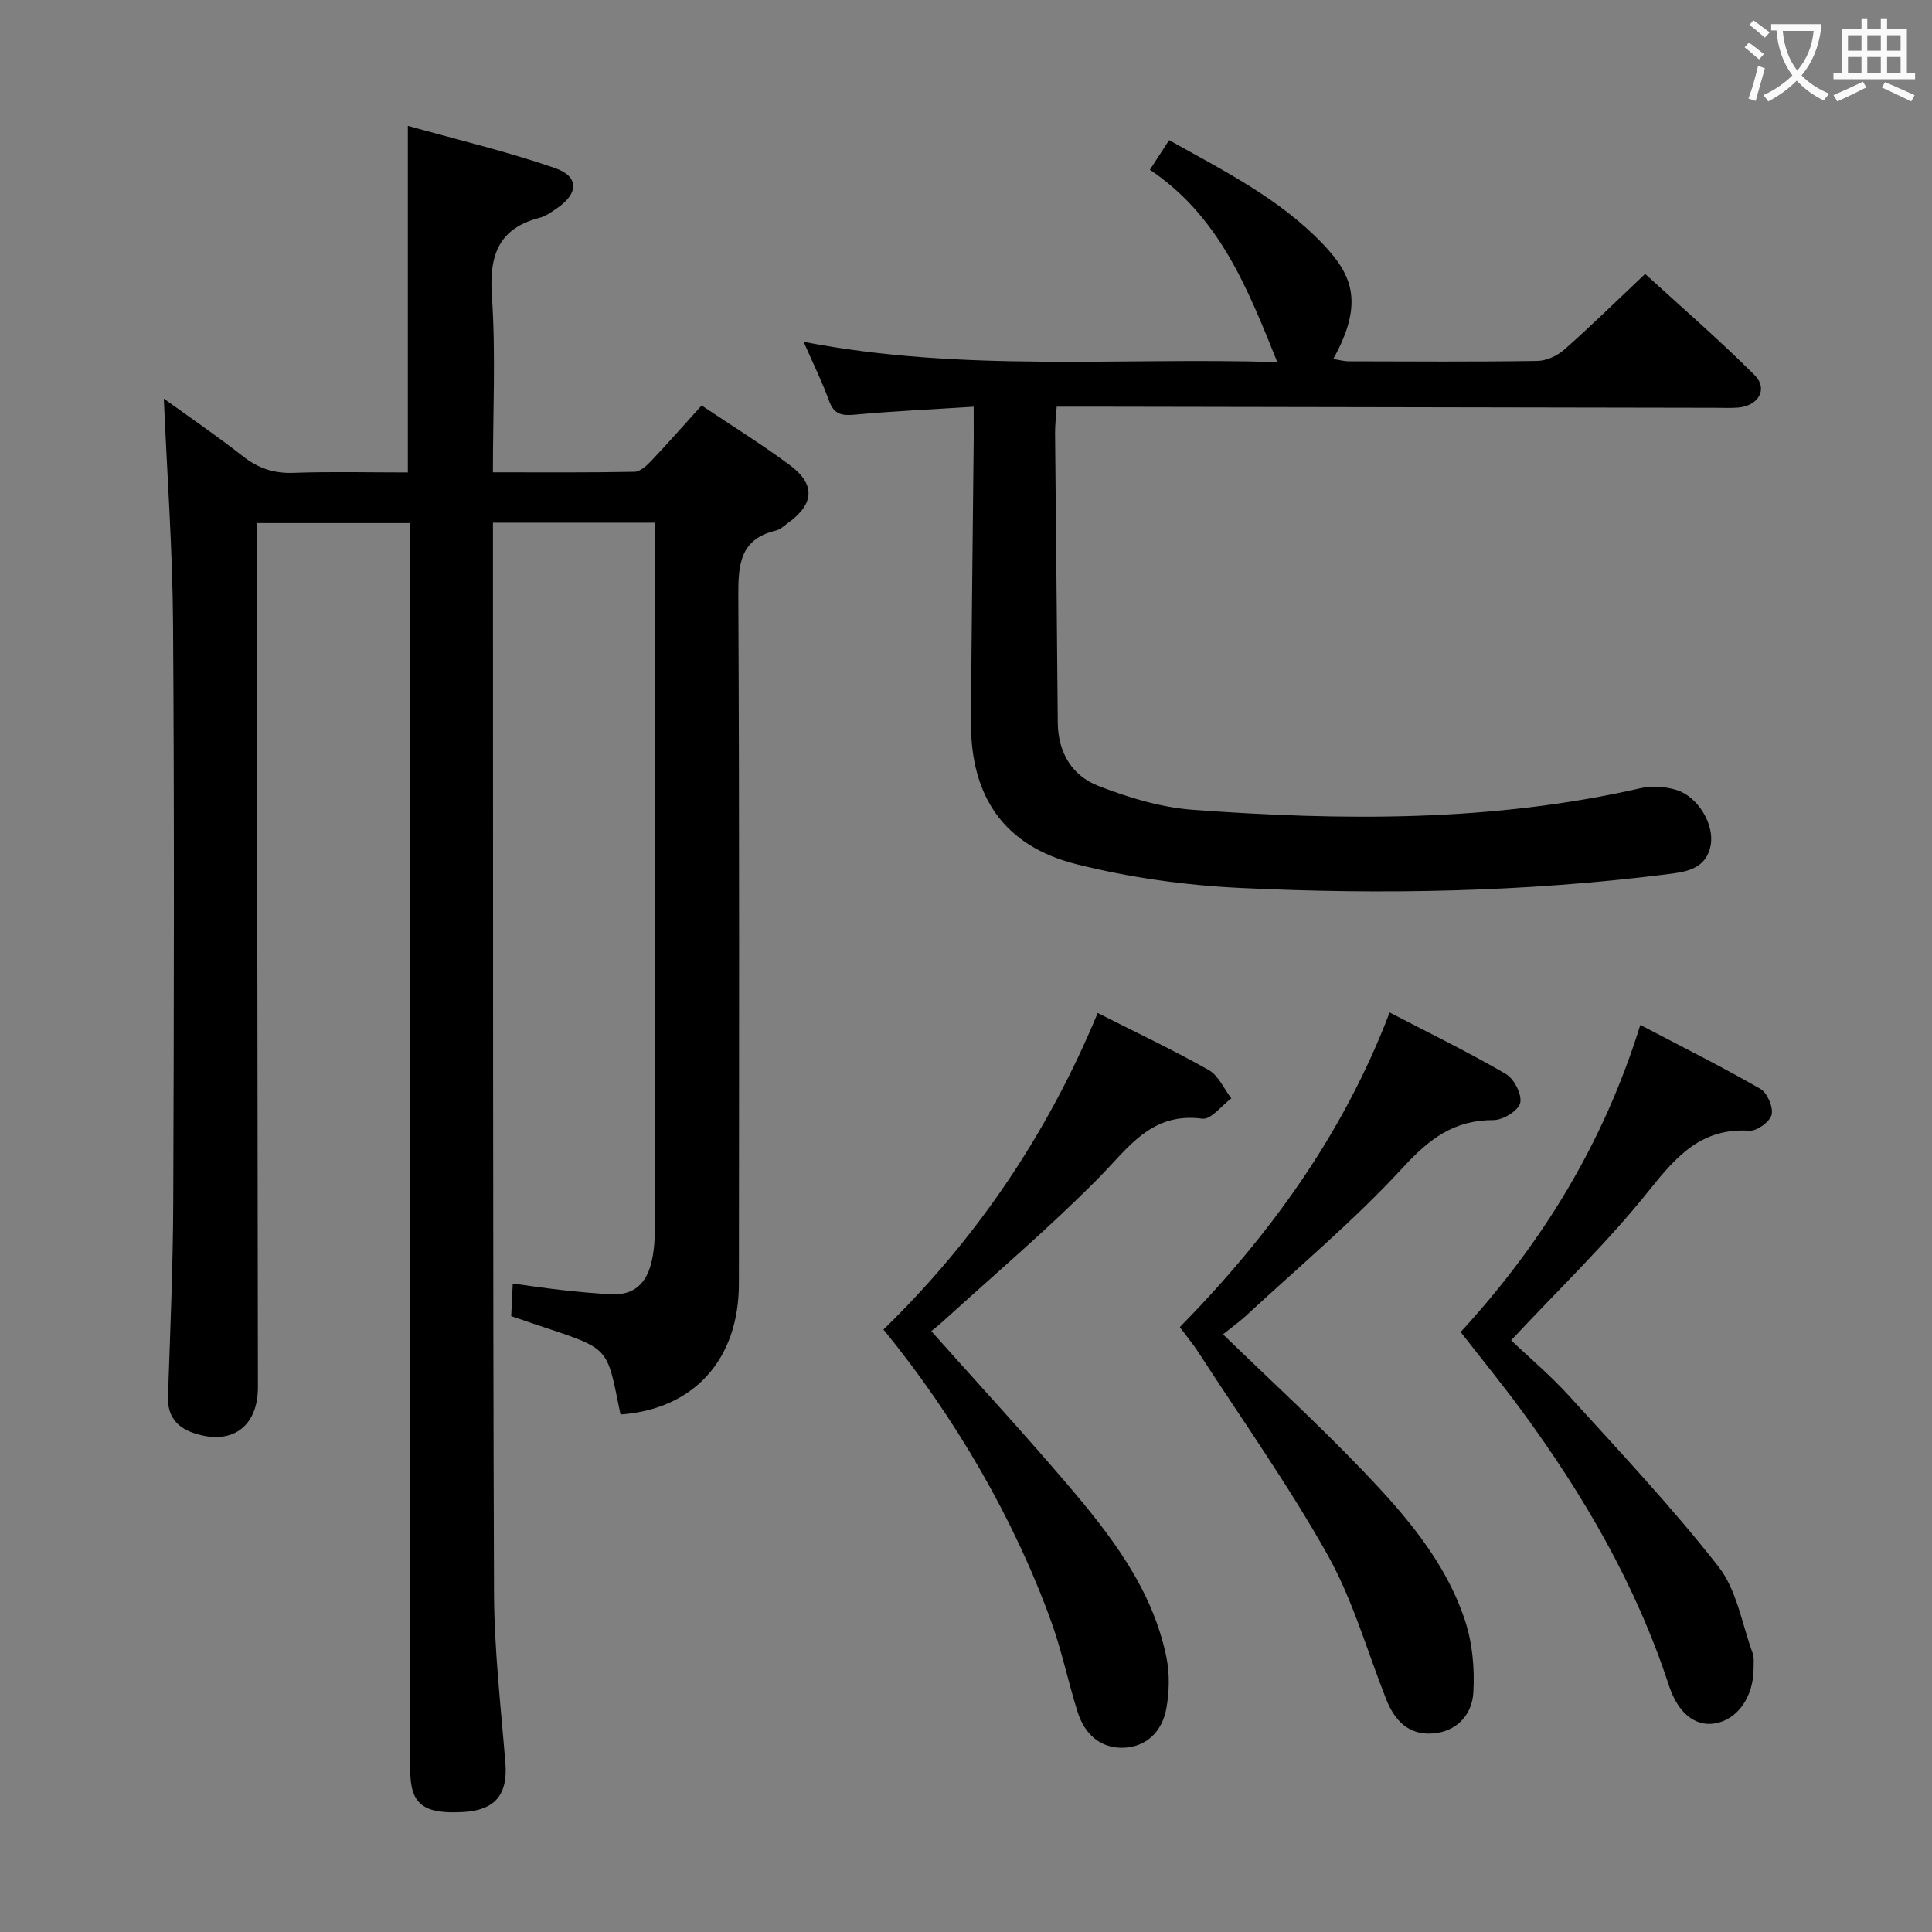 <svg enable-background="new 0 0 400 400" viewBox="0 0 400 400" xmlns="http://www.w3.org/2000/svg"><rect x="0" y="0" width="400" height="400" fill="#808080" stroke="none"/><g fill="#010000"><path d="m105.84 272.49c.11-2.24.2-4.2.32-6.74 3.69.49 7.06 1.01 10.45 1.37 3.46.37 6.92.73 10.39.84 4.33.14 6.8-2.39 7.8-6.33.53-2.07.75-4.27.75-6.41.04-47.33.03-94.66.03-141.99 0-1.62 0-3.24 0-5.01-11.41 0-22.18 0-33.52 0v5.55c.04 71.99-.04 143.99.22 215.98.04 11.78 1.41 23.56 2.36 35.32.51 6.41-2.1 9.69-8.58 10.08-8.43.5-11.12-1.57-11.12-8.67-.01-83.99-.01-167.98-.01-251.98 0-1.97 0-3.94 0-6.2-10.65 0-20.88 0-31.76 0v5.93c.08 57.66.16 115.32.23 172.97.01 8.25-5.48 12.18-13.36 9.47-3.47-1.19-5.39-3.53-5.26-7.5.46-13.47 1.04-26.95 1.09-40.43.14-39.83.23-79.66-.04-119.49-.1-15.43-1.23-30.86-1.91-46.71 5.29 3.82 10.95 7.67 16.32 11.89 3.19 2.51 6.43 3.62 10.51 3.47 7.8-.28 15.61-.08 23.69-.08 0-23.75 0-47.11 0-71.77 10.29 2.89 20.54 5.31 30.44 8.74 5.07 1.75 4.91 5.3.39 8.36-1.1.74-2.24 1.6-3.49 1.92-8.65 2.24-10.52 7.86-9.94 16.28.82 11.9.21 23.9.21 36.44 10.11 0 19.72.08 29.33-.11 1.2-.02 2.56-1.32 3.53-2.34 3.42-3.61 6.7-7.35 10.35-11.39 6.22 4.17 12.41 8.01 18.24 12.33 5.38 3.99 5.1 8.06-.32 11.97-.81.58-1.6 1.38-2.52 1.59-7.41 1.76-7.83 6.95-7.8 13.45.24 47.49.15 94.99.12 142.49-.01 15.73-9.34 25.99-24.51 27.08-3.28-15.81-1.56-13.01-22.63-20.37z"/><path d="m201.59 84.21c-8.76.56-16.71.91-24.63 1.65-2.72.25-4.31-.09-5.32-2.89-1.39-3.87-3.24-7.57-5.26-12.2 33.01 6.37 65.56 3.19 98.07 4.2-6.17-15.34-12.02-30.2-26.38-39.82 1.42-2.19 2.55-3.93 3.98-6.13 11.36 6.35 22.86 12.11 31.78 21.44 5.86 6.13 8.85 11.97 2.2 23.87 1.19.18 2.22.48 3.26.48 13 .03 26 .12 39-.08 1.89-.03 4.13-1.06 5.58-2.34 5.49-4.85 10.72-9.99 16.74-15.68 7.17 6.56 15.16 13.48 22.63 20.92 2.9 2.88.86 6.42-3.41 6.76-1.49.12-3 .04-4.5.04-42.99-.08-85.99-.16-128.98-.23-2.32 0-4.65 0-7.57 0-.13 1.97-.35 3.72-.34 5.46.17 19.98.41 39.96.56 59.95.05 6.17 2.95 10.98 8.35 13.08 6.25 2.44 12.97 4.48 19.62 4.97 31.09 2.29 62.15 2.52 92.83-4.5 2.31-.53 5.05-.3 7.33.41 4.46 1.39 7.87 7.19 7.04 11.47-.98 5.06-5.36 5.51-9.23 5.99-29.31 3.68-58.77 4.22-88.21 2.81-11.38-.55-22.89-2.15-33.92-4.93-14.94-3.76-21.87-14.01-21.78-29.4.12-19.65.38-39.29.57-58.94.01-1.81-.01-3.61-.01-6.36z"/><path d="m244.27 274.77c18.76-19.14 33.85-40.02 43.44-65.15 8.34 4.34 16.37 8.25 24.07 12.74 1.7.99 3.37 4.27 2.96 5.99-.38 1.6-3.58 3.56-5.53 3.55-8.14-.02-13.27 3.86-18.71 9.78-10.09 10.97-21.62 20.61-32.58 30.78-1.19 1.1-2.52 2.04-4.71 3.8 9.84 9.54 19.66 18.55 28.86 28.14 8.76 9.13 17.16 18.79 21.23 31.06 1.55 4.69 2.03 10 1.74 14.95-.26 4.57-3.38 8.1-8.39 8.48-5.02.39-7.93-2.69-9.67-7.11-3.95-10.03-6.92-20.61-12.15-29.92-8.12-14.47-17.78-28.07-26.81-42.03-1.08-1.64-2.35-3.17-3.75-5.06z"/><path d="m227.27 209.73c7.94 4.02 15.62 7.65 22.99 11.81 2.02 1.14 3.14 3.87 4.67 5.87-2.01 1.48-4.21 4.44-5.99 4.2-10.63-1.42-15.35 6.09-21.56 12.36-10.28 10.38-21.46 19.86-32.26 29.71-.71.64-1.47 1.23-2.31 1.92 9.46 10.61 18.91 20.87 27.97 31.48 9.1 10.66 17.75 21.74 20.69 35.92.72 3.47.64 7.32-.01 10.82-.86 4.62-4.07 7.9-8.93 8.03-4.84.13-8.04-2.95-9.45-7.49-1.93-6.17-3.24-12.54-5.43-18.61-7.69-21.29-19.95-42.41-34.74-60.48 19.12-18.61 33.88-40.29 44.36-65.54z"/><path d="m302.41 275.78c16.99-18.5 29.62-39.18 37.2-63.58 8.51 4.46 16.81 8.62 24.85 13.23 1.43.82 2.7 3.77 2.34 5.34-.33 1.44-3.03 3.43-4.57 3.33-9.9-.63-15.09 5.21-20.75 12.3-8.68 10.87-18.81 20.58-28.62 31.1 3.6 3.43 8.17 7.28 12.15 11.67 10.49 11.55 21.22 22.95 30.81 35.22 3.78 4.84 4.83 11.82 7.04 17.86.33.9.21 1.98.21 2.97.04 6.06-3.32 10.86-8.11 11.61-3.96.62-7.52-2.04-9.45-7.93-6.8-20.78-17.64-39.38-30.5-56.89-3.94-5.35-8.14-10.5-12.6-16.23z"/></g><path d="m362.1 8.8c1.1.8 2.1 1.6 3.1 2.4l-1 1.1c-1.3-1.1-2.3-2-3-2.5zm1.9 4.8c.5.2.9.4 1.4.5-.6 2.3-1.3 4.5-1.9 6.8l-1.5-.5c.8-2.1 1.4-4.3 2-6.8zm-1-9.4c1.3.9 2.4 1.8 3.4 2.5l-1 1.1c-1.4-1.2-2.4-2.1-3.2-2.6zm3.7 2.2v-1.4h10.3v1.2c-.5 3.6-1.8 6.8-4 9.4 1.5 1.6 3.4 2.8 5.7 3.8-.3.4-.7.8-1.1 1.4-2.3-1.1-4.1-2.5-5.6-4.1-1.6 1.6-3.6 3.1-5.9 4.3-.3-.5-.7-.9-1-1.3 2.4-1.1 4.4-2.5 6-4.1-1.9-2.5-3-5.6-3.3-9.3h-1.1zm8.8 0h-6.4c.3 3.3 1.3 6 3 8.2 2-2.3 3.1-5.1 3.4-8.2z" fill="#fbfafa"/><path d="m385.3 3.8h1.3v2.2h2.8v-2.2h1.3v2.2h4.1v9.1h1.7v1.3h-16.9v-1.3h1.7v-9.1h4.1v-2.2zm.4 13.1.7 1.2c-1.8.9-3.8 1.9-6 2.9-.2-.4-.5-.8-.8-1.3 2.3-1 4.3-1.9 6.1-2.8zm-3.1-6.4h2.8v-3.2h-2.8zm0 4.6h2.8v-3.3h-2.8zm4-4.6h2.8v-3.2h-2.8zm0 4.6h2.8v-3.3h-2.8zm3.7 1.9c2.1.9 4.1 1.8 6.1 2.7l-.7 1.3c-2.2-1.1-4.2-2-6.1-2.9zm3.2-9.7h-2.8v3.2h2.8zm-2.8 7.8h2.8v-3.3h-2.8z" fill="#fbfafa"/></svg>